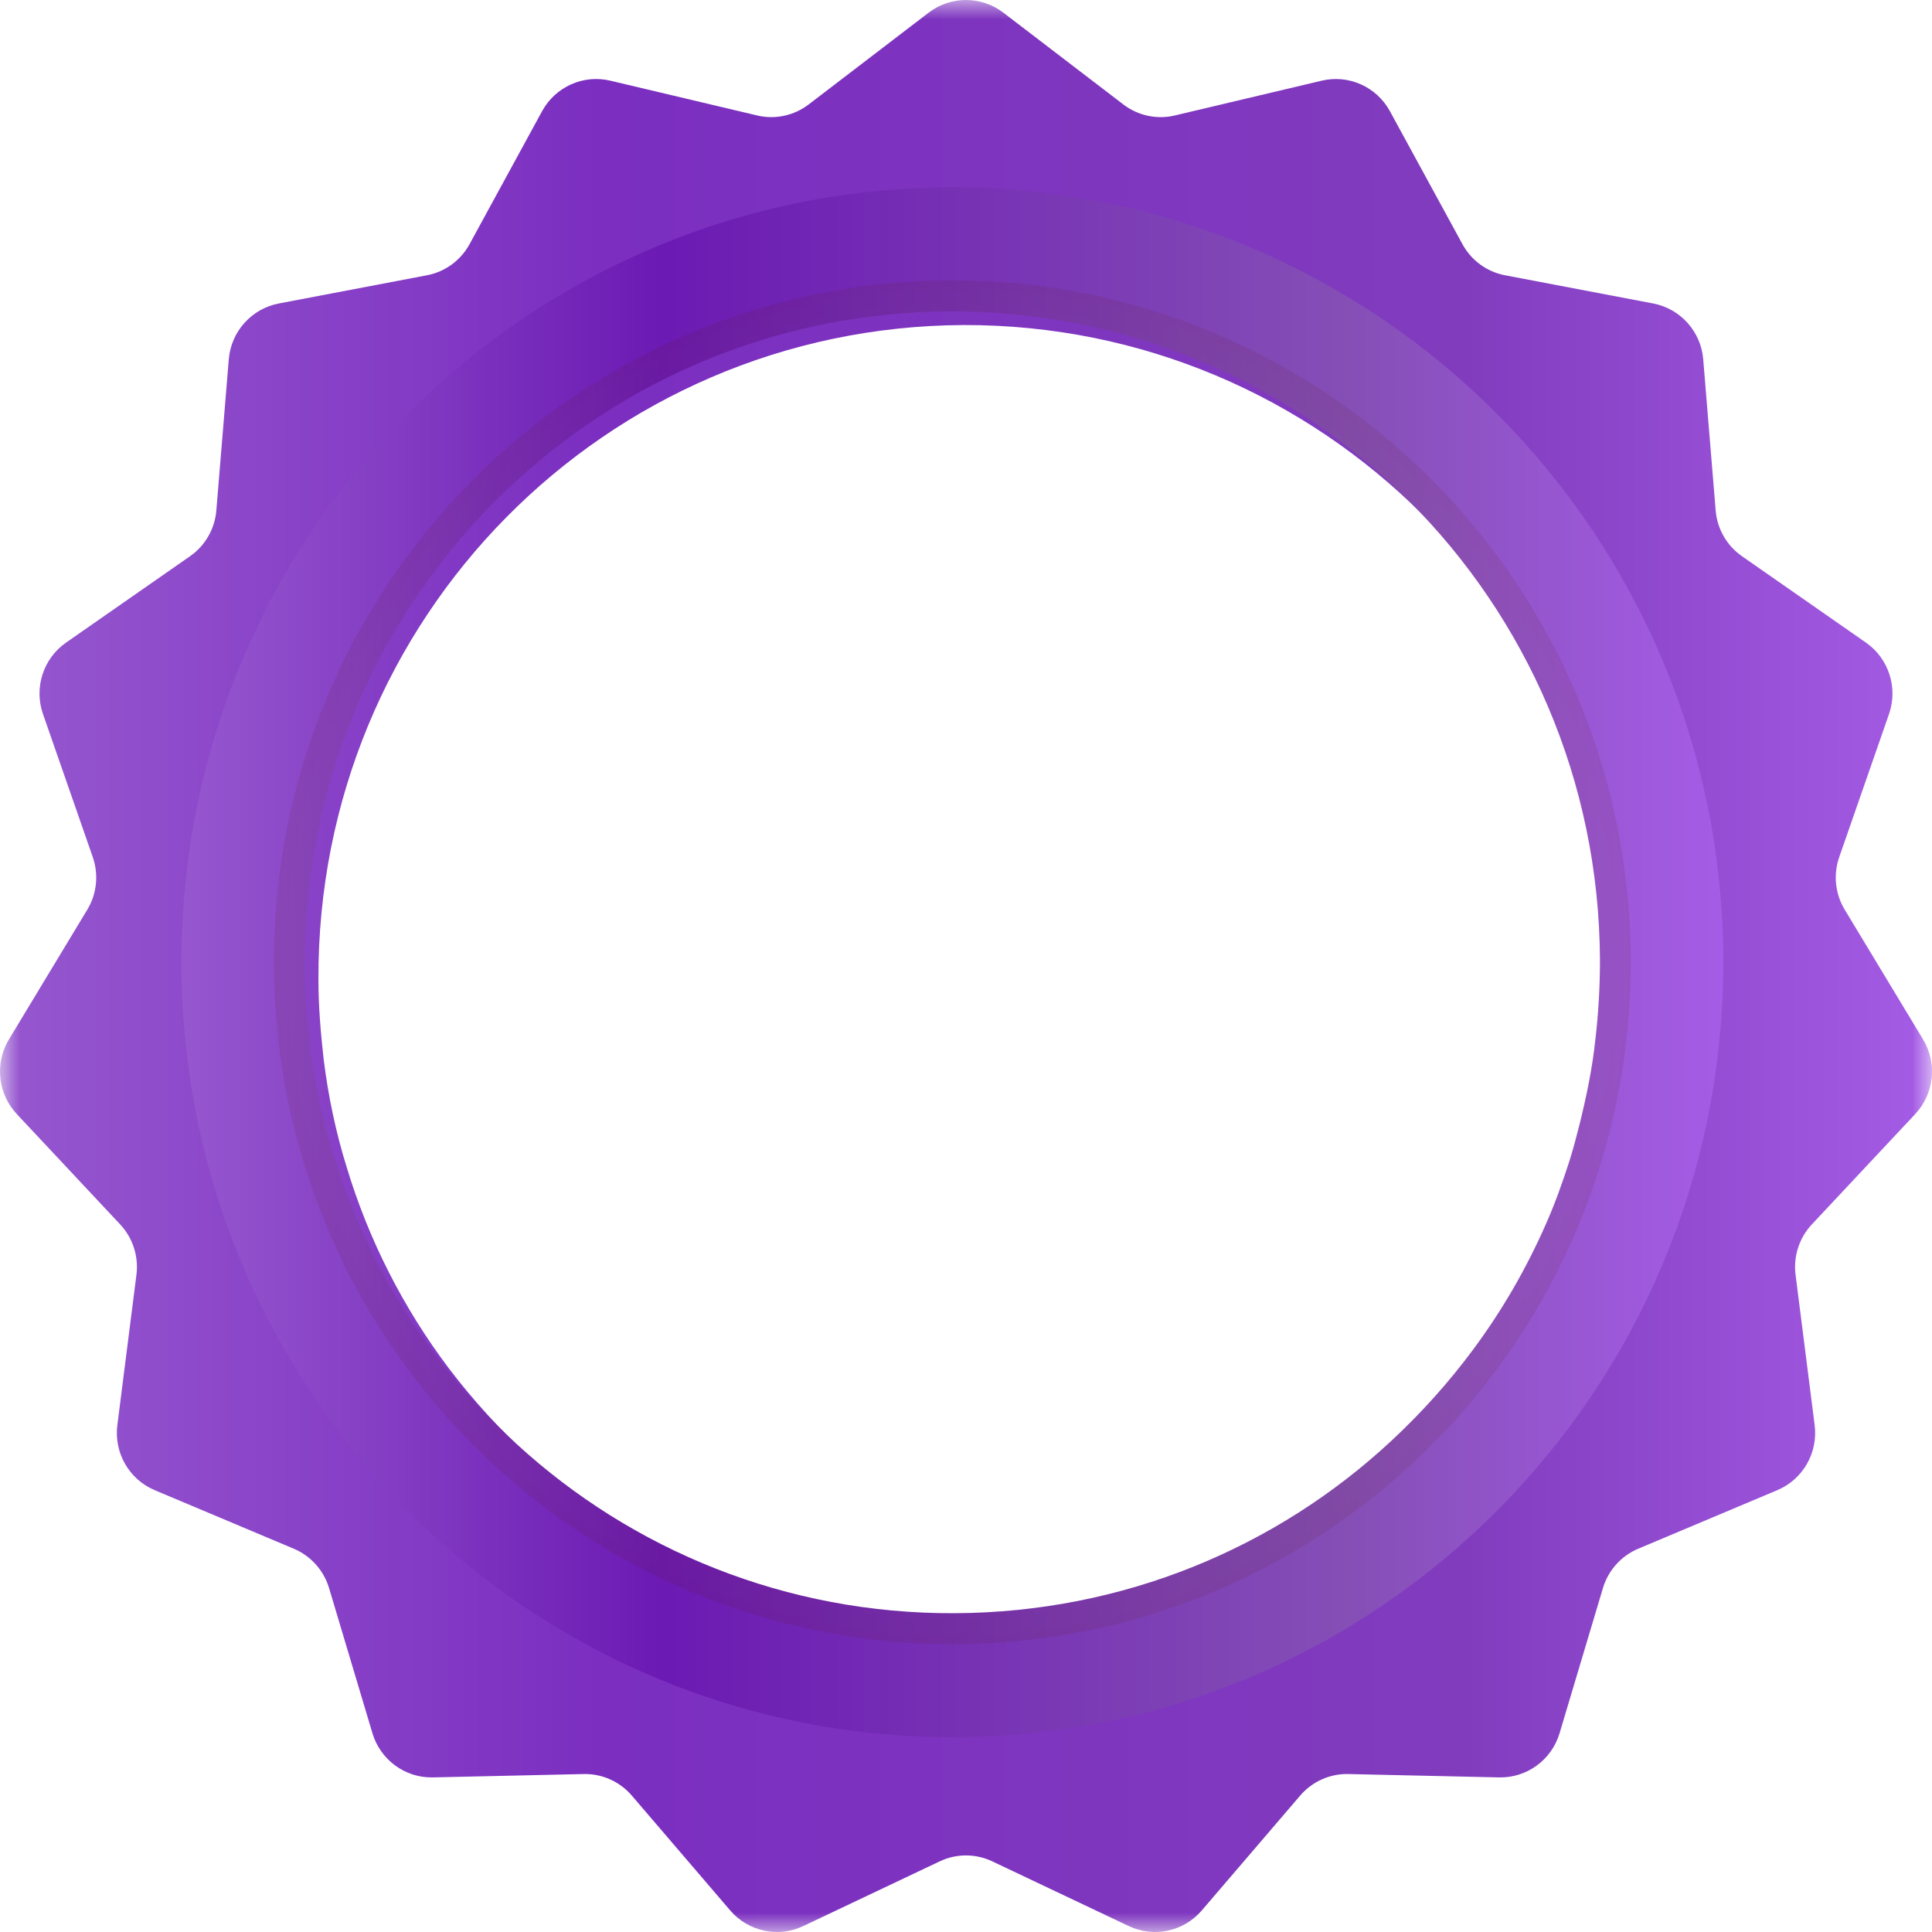 <svg width="50" height="50" viewBox="0 0 50 50" fill="none" xmlns="http://www.w3.org/2000/svg">
<g clip-path="url(#clip0_5_124)">
<mask id="mask0_5_124" style="mask-type:luminance" maskUnits="userSpaceOnUse" x="0" y="0" width="50" height="50">
<path d="M50 0H0V50H50V0Z" fill="white"/>
</mask>
<g mask="url(#mask0_5_124)">
<path fill-rule="evenodd" clip-rule="evenodd" d="M25.967 0.328C25.395 -0.109 24.605 -0.109 24.033 0.328L20.927 2.704C20.547 2.994 20.058 3.099 19.594 2.988L15.795 2.088C15.096 1.922 14.374 2.246 14.029 2.878L12.152 6.319C11.923 6.739 11.519 7.035 11.05 7.124L7.215 7.854C6.51 7.989 5.98 8.58 5.921 9.298L5.599 13.209C5.56 13.687 5.31 14.122 4.918 14.395L1.71 16.63C1.12 17.041 0.875 17.797 1.112 18.478L2.401 22.182C2.558 22.635 2.506 23.135 2.258 23.544L0.232 26.898C-0.141 27.515 -0.058 28.305 0.434 28.831L3.11 31.688C3.437 32.037 3.591 32.515 3.531 32.99L3.037 36.882C2.946 37.598 3.341 38.286 4.003 38.565L7.604 40.081C8.044 40.267 8.378 40.64 8.516 41.099L9.639 44.857C9.846 45.548 10.486 46.015 11.203 45.999L15.106 45.912C15.583 45.901 16.039 46.106 16.351 46.469L18.898 49.442C19.366 49.989 20.14 50.154 20.789 49.846L24.319 48.172C24.75 47.967 25.25 47.967 25.681 48.172L29.211 49.846C29.86 50.154 30.634 49.989 31.102 49.442L33.649 46.469C33.961 46.106 34.417 45.901 34.894 45.912L38.797 45.999C39.514 46.015 40.154 45.548 40.361 44.857L41.484 41.099C41.622 40.64 41.956 40.267 42.396 40.081L45.997 38.565C46.659 38.286 47.054 37.598 46.963 36.882L46.469 32.99C46.409 32.515 46.563 32.037 46.89 31.688L49.566 28.831C50.058 28.305 50.141 27.515 49.768 26.898L47.742 23.544C47.494 23.135 47.442 22.635 47.599 22.182L48.888 18.478C49.124 17.797 48.88 17.041 48.29 16.63L45.082 14.395C44.69 14.122 44.44 13.687 44.401 13.209L44.079 9.298C44.02 8.58 43.49 7.989 42.785 7.854L38.95 7.124C38.481 7.035 38.077 6.739 37.848 6.319L35.971 2.878C35.626 2.246 34.904 1.922 34.205 2.088L30.406 2.988C29.942 3.099 29.453 2.994 29.073 2.704L25.967 0.328ZM41.642 27.251C41.72 26.58 41.76 25.89 41.76 25.199C41.72 15.889 34.195 8.393 24.941 8.412C15.667 8.452 8.201 16.007 8.241 25.357C8.241 26.047 8.3 26.738 8.378 27.428C8.496 28.375 8.692 29.302 8.967 30.19C9.537 32.084 10.441 33.859 11.62 35.417C12.249 36.246 12.956 37.015 13.722 37.725C16.709 40.467 20.697 42.124 25.059 42.104C29.421 42.084 33.39 40.408 36.357 37.646C37.142 36.916 37.85 36.127 38.478 35.279C39.225 34.273 39.854 33.188 40.365 32.024C40.6 31.492 40.797 30.939 40.974 30.387C41.072 30.072 41.151 29.776 41.229 29.46C41.406 28.75 41.563 28 41.642 27.251Z" fill="url(#paint0_linear_5_124)"/>
<path fill-rule="evenodd" clip-rule="evenodd" d="M44.599 24.904C44.599 35.98 35.666 44.959 24.647 44.959C13.628 44.959 4.695 35.98 4.695 24.904C4.695 13.828 13.628 4.849 24.647 4.849C35.666 4.849 44.599 13.828 44.599 24.904ZM41.289 26.896C41.368 26.225 41.407 25.535 41.407 24.845C41.368 15.534 33.843 8.038 24.588 8.058C15.315 8.097 7.849 15.652 7.888 25.003C7.888 25.693 7.947 26.383 8.025 27.074C8.143 28.02 8.34 28.948 8.615 29.835C9.185 31.729 10.088 33.504 11.267 35.063C11.896 35.891 12.603 36.66 13.37 37.371C16.356 40.112 20.345 41.77 24.706 41.75C29.068 41.73 33.037 40.053 36.004 37.292C36.79 36.562 37.497 35.773 38.126 34.925C38.872 33.919 39.501 32.834 40.012 31.67C40.248 31.137 40.444 30.585 40.621 30.033C40.719 29.717 40.798 29.421 40.877 29.105C41.053 28.395 41.211 27.646 41.289 26.896Z" fill="url(#paint1_linear_5_124)"/>
<path fill-rule="evenodd" clip-rule="evenodd" d="M42.205 24.904C42.205 34.651 34.344 42.552 24.647 42.552C14.95 42.552 7.09 34.651 7.09 24.904C7.09 15.157 14.95 7.256 24.647 7.256C34.344 7.256 42.205 15.157 42.205 24.904ZM41.289 26.896C41.368 26.225 41.407 25.535 41.407 24.845C41.368 15.534 33.843 8.038 24.588 8.058C15.315 8.097 7.849 15.652 7.888 25.003C7.888 25.693 7.947 26.383 8.025 27.074C8.143 28.02 8.34 28.948 8.615 29.835C9.185 31.729 10.088 33.504 11.267 35.063C11.896 35.891 12.603 36.66 13.37 37.371C16.356 40.112 20.345 41.77 24.706 41.75C29.068 41.73 33.037 40.053 36.004 37.292C36.79 36.562 37.497 35.773 38.126 34.925C38.872 33.919 39.501 32.834 40.012 31.67C40.248 31.137 40.444 30.585 40.621 30.033C40.719 29.717 40.798 29.421 40.877 29.105C41.053 28.395 41.211 27.646 41.289 26.896Z" fill="url(#paint2_radial_5_124)" fill-opacity="0.1"/>
</g>
</g>
<defs>
<linearGradient id="paint0_linear_5_124" x1="-0.027" y1="24.992" x2="50.011" y2="24.992" gradientUnits="userSpaceOnUse">
<stop stop-color="#9657CF"/>
<stop offset="0.312" stop-color="#7B2EC0"/>
<stop offset="0.759" stop-color="#813CBE"/>
<stop offset="1" stop-color="#A55CE6"/>
</linearGradient>
<linearGradient id="paint1_linear_5_124" x1="4.674" y1="24.897" x2="44.608" y2="24.897" gradientUnits="userSpaceOnUse">
<stop stop-color="#9657CF"/>
<stop offset="0.312" stop-color="#6B1AB3"/>
<stop offset="0.759" stop-color="#854FB6"/>
<stop offset="1" stop-color="#A55CE6"/>
</linearGradient>
<radialGradient id="paint2_radial_5_124" cx="0" cy="0" r="1" gradientUnits="userSpaceOnUse" gradientTransform="translate(24.639 24.895) scale(17.549 17.64)">
<stop stop-color="white" stop-opacity="0"/>
<stop offset="1" stop-color="#571600"/>
</radialGradient>
<clipPath id="clip0_5_124">
<rect width="50" height="50" fill="white"/>
</clipPath>
</defs>
</svg>
